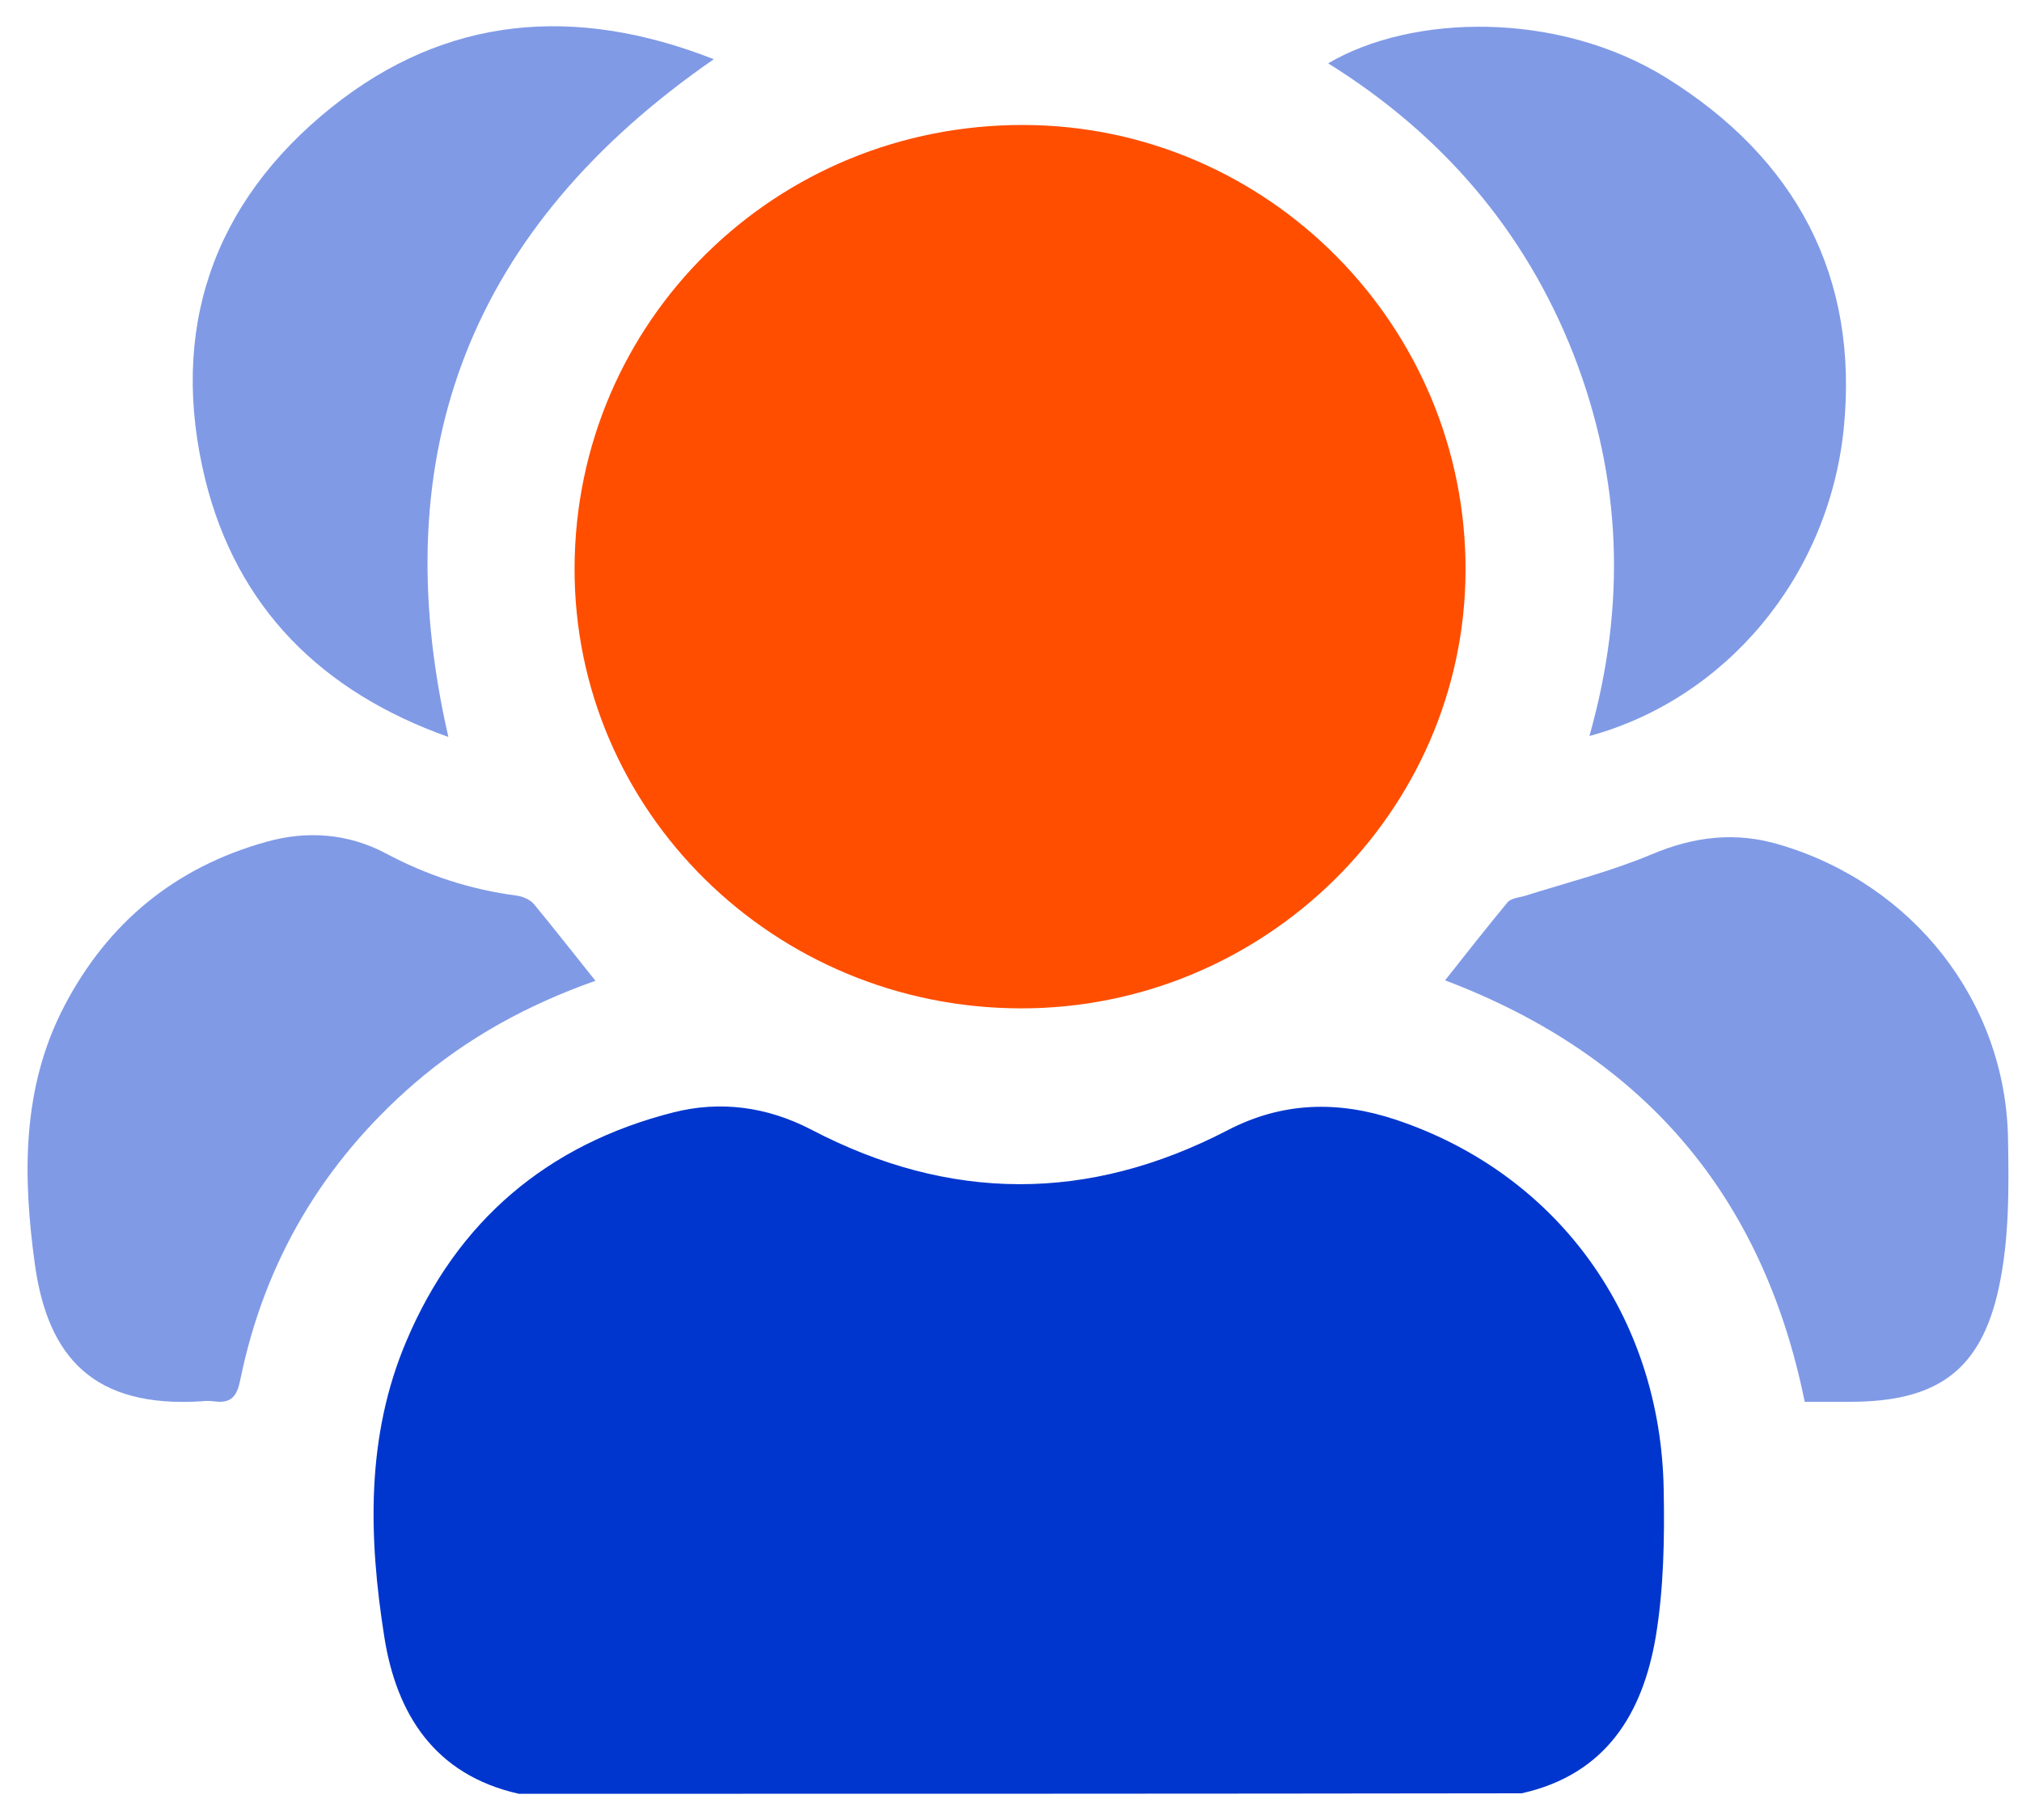 <svg width="50" height="45" viewBox="0 0 50 45" fill="none" xmlns="http://www.w3.org/2000/svg">
<path d="M12.831 44.352C10.742 43.885 9.802 42.372 9.503 40.472C9.113 38.004 9.044 35.512 10.054 33.146C11.305 30.2 13.519 28.3 16.652 27.504C17.823 27.208 18.97 27.367 20.049 27.924C23.48 29.722 26.911 29.733 30.353 27.947C31.707 27.242 33.084 27.208 34.519 27.686C38.5 29.017 41.071 32.532 41.14 36.843C41.163 38.049 41.14 39.278 40.945 40.461C40.623 42.361 39.717 43.874 37.628 44.34C29.355 44.352 21.093 44.352 12.831 44.352Z" fill="#0036CE"/>
<path d="M25.235 24.932C19.131 24.921 14.185 20.041 14.208 14.034C14.231 7.937 19.176 3.068 25.327 3.09C31.363 3.113 36.263 8.073 36.24 14.114C36.217 20.075 31.259 24.944 25.235 24.932Z" fill="#FF4E00"/>
<path d="M35.734 24.239C36.262 23.568 36.767 22.931 37.283 22.305C37.364 22.214 37.547 22.192 37.685 22.157C38.729 21.828 39.808 21.555 40.818 21.134C41.885 20.679 42.929 20.553 44.042 20.895C47.301 21.873 49.585 24.751 49.654 28.13C49.676 29.37 49.688 30.644 49.424 31.85C48.977 33.92 47.863 34.66 45.74 34.66C45.385 34.66 45.018 34.66 44.627 34.66C43.595 29.575 40.657 26.105 35.734 24.239Z" fill="#809AE6"/>
<path d="M39.303 18.198C40.221 14.956 40.106 11.839 38.913 8.767C37.708 5.696 35.654 3.318 32.843 1.566C34.908 0.349 38.511 0.258 41.197 1.919C44.421 3.921 45.97 6.845 45.592 10.599C45.213 14.285 42.654 17.288 39.303 18.198Z" fill="#809AE6"/>
<path d="M14.724 24.25C13.048 24.841 11.557 25.66 10.248 26.786C7.988 28.743 6.542 31.189 5.945 34.101C5.865 34.511 5.727 34.715 5.28 34.647C5.188 34.636 5.085 34.636 4.993 34.647C2.331 34.818 1.183 33.578 0.862 31.257C0.564 29.096 0.529 26.9 1.596 24.864C2.675 22.805 4.339 21.44 6.588 20.814C7.598 20.529 8.608 20.609 9.537 21.098C10.558 21.644 11.637 21.997 12.784 22.145C12.934 22.168 13.117 22.247 13.209 22.361C13.714 22.975 14.196 23.59 14.724 24.25Z" fill="#809AE6"/>
<path d="M11.087 18.221C7.943 17.106 5.855 15.013 5.074 11.851C4.179 8.188 5.235 5.025 8.207 2.647C11.041 0.384 14.231 0.122 17.651 1.464C11.661 5.605 9.469 11.157 11.087 18.221Z" fill="#809AE6"/>
</svg>

